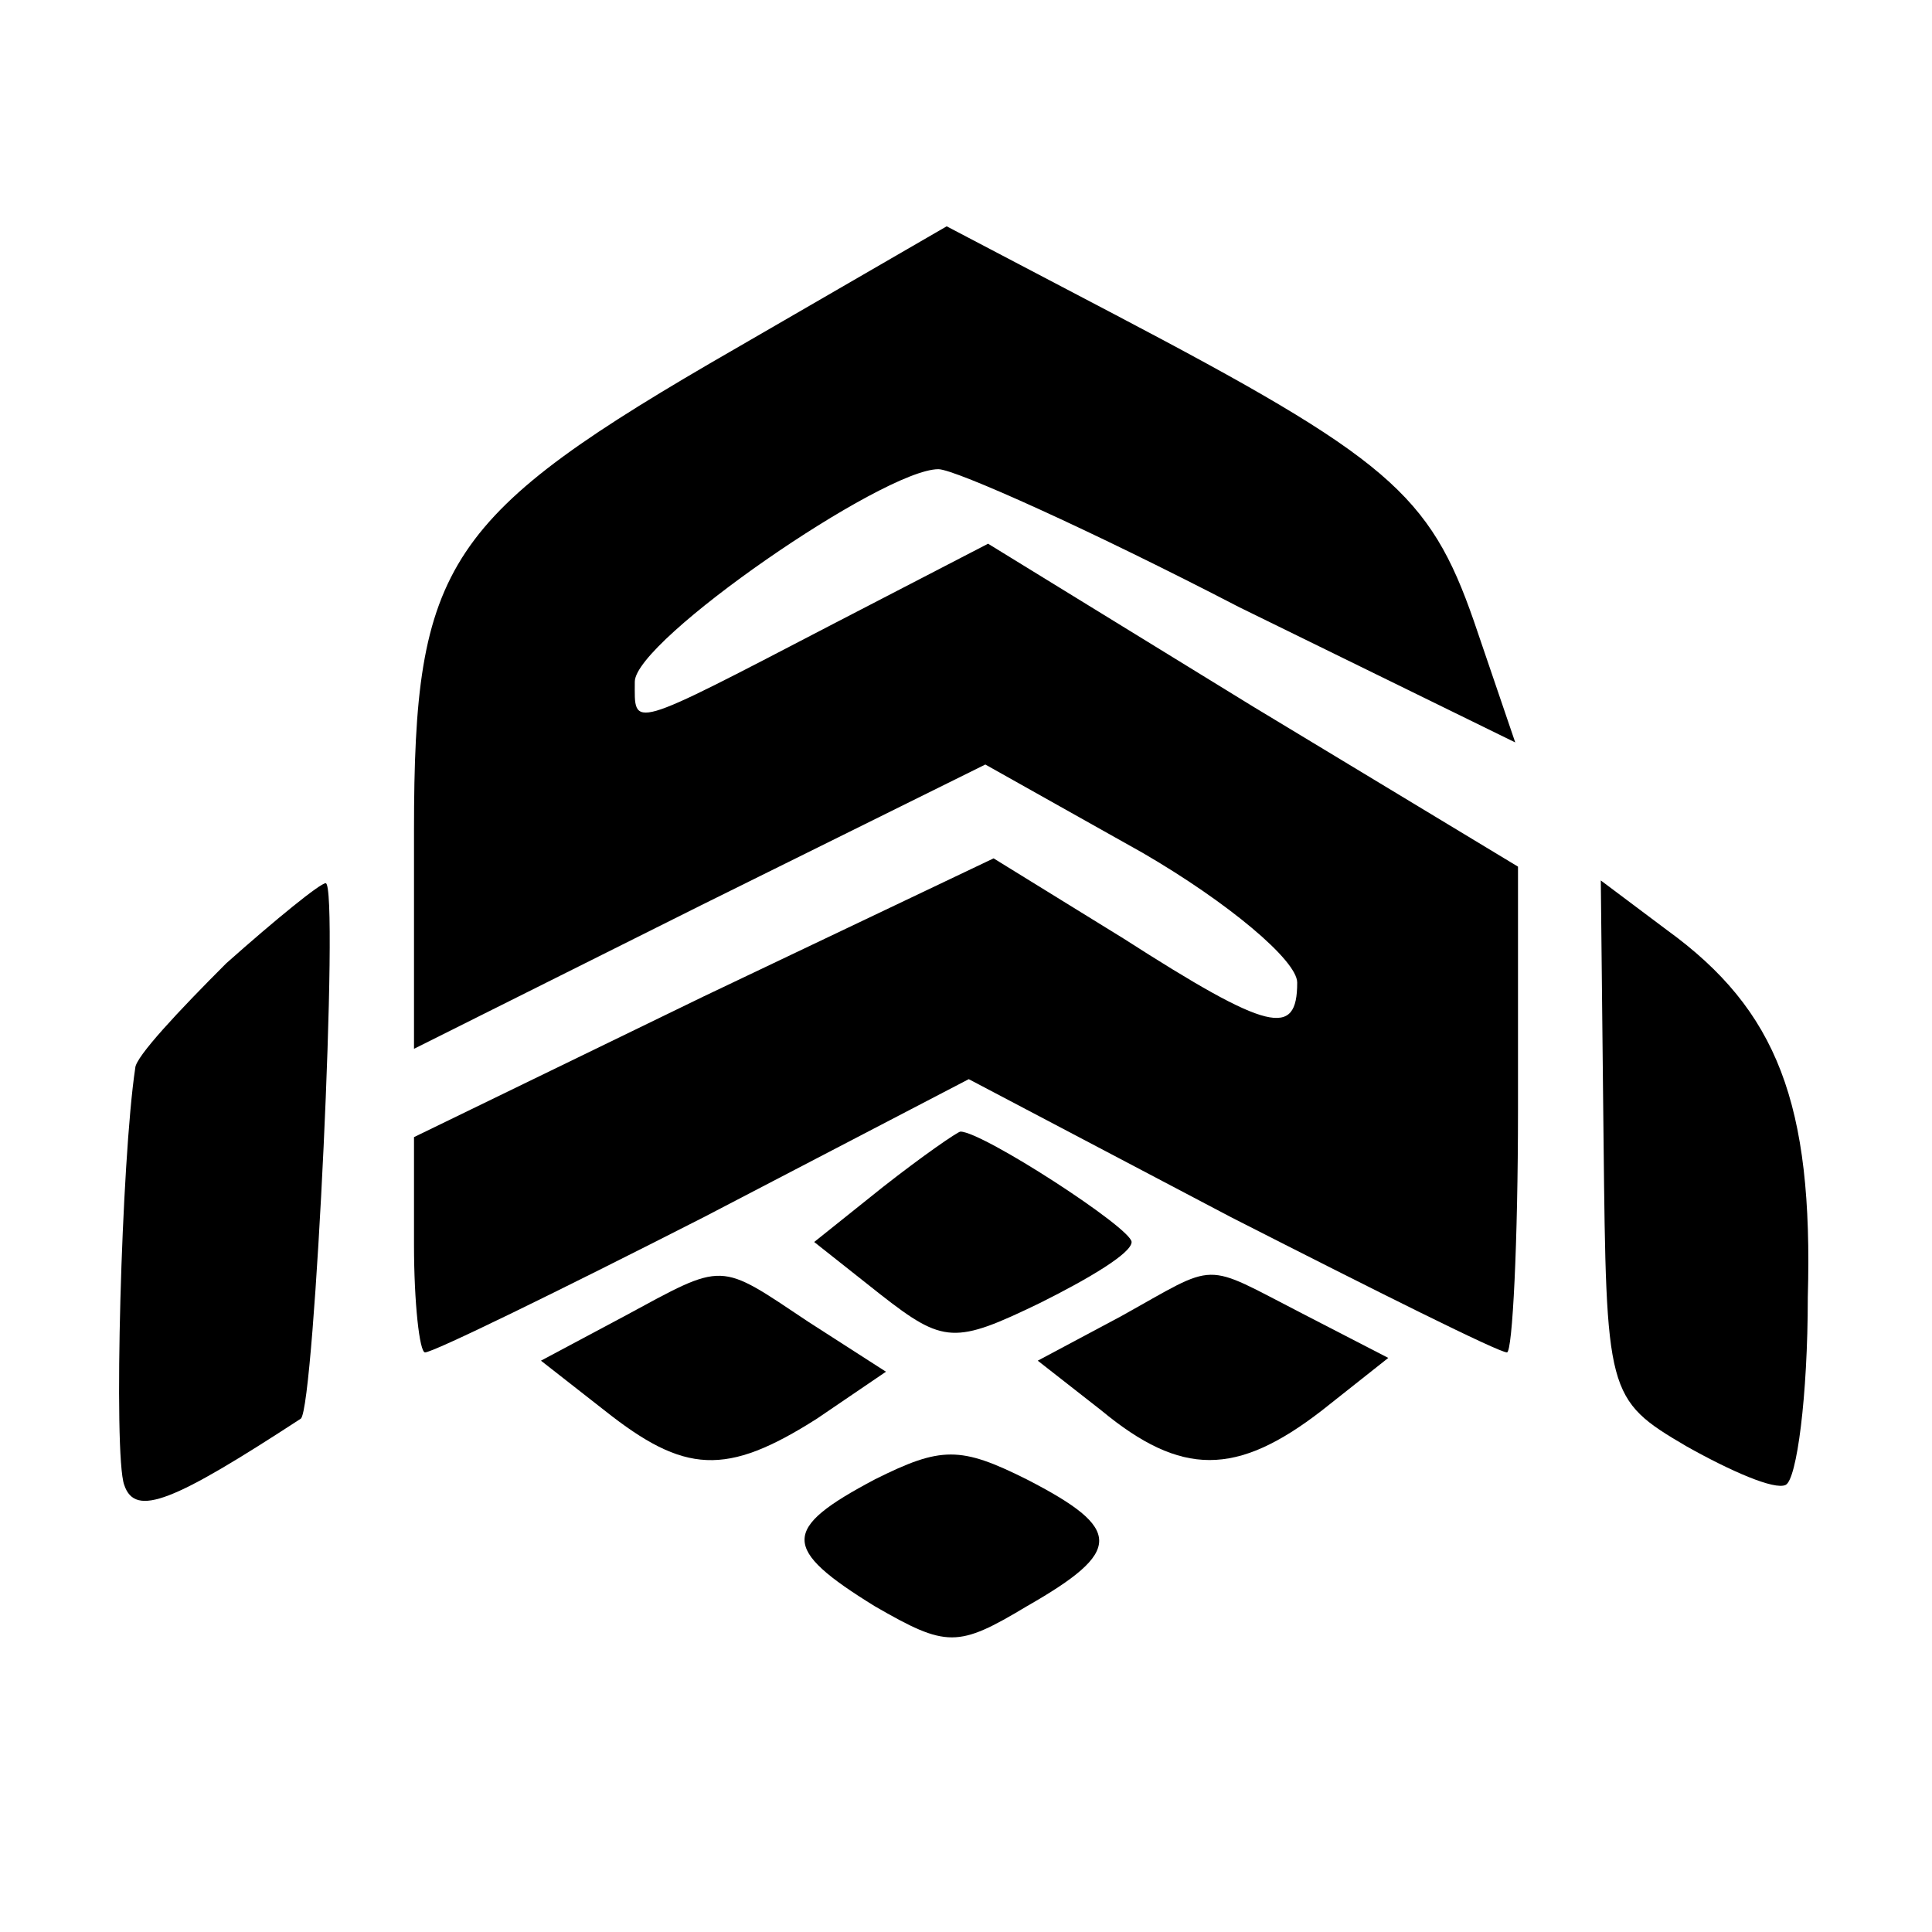 <?xml version="1.0" standalone="no"?>
<!DOCTYPE svg PUBLIC "-//W3C//DTD SVG 20010904//EN"
 "http://www.w3.org/TR/2001/REC-SVG-20010904/DTD/svg10.dtd">
<svg version="1.0" xmlns="http://www.w3.org/2000/svg"
 width="70pt" height="70pt" viewBox="0 0 70 70"
 preserveAspectRatio="xMidYMid meet">
<g transform="translate(0,70) scale(0.1,-0.1)"
fill="#000000" stroke="none">
<path d="M267 574 c-106 -61 -117 -78 -117 -175 l0 -79 104 52 103 51 57 -32
c31 -18 56 -39 56 -47 0 -20 -10 -18 -63 16 l-47 29 -105 -50 -105 -51 0 -39
c0 -21 2 -39 4 -39 3 0 48 22 101 49 l96 50 95 -50 c53 -27 97 -49 100 -49 2
0 4 40 4 88 l0 88 -96 58 -96 59 -56 -29 c-75 -39 -72 -38 -72 -21 0 15 90 77
110 77 6 0 55 -22 109 -50 l100 -49 -15 44 c-16 46 -31 59 -130 111 l-61 32
-76 -44z"/>
<path d="M82 351 c-17 -17 -33 -34 -33 -38 -5 -33 -8 -140 -4 -151 4 -12 18
-6 64 24 5 4 14 194 9 194 -2 0 -18 -13 -36 -29z"/>
<path d="M581 287 c1 -92 1 -94 30 -111 16 -9 32 -16 36 -14 4 2 8 32 8 68 2
70 -11 104 -51 133 l-24 18 1 -94z"/>
<path d="M320 270 l-25 -20 24 -19 c23 -18 27 -18 58 -3 18 9 33 18 33 22 0 5
-54 40 -62 40 -1 0 -14 -9 -28 -20z"/>
<path d="M226 223 l-30 -16 23 -18 c29 -23 44 -24 77 -3 l25 17 -28 18 c-33
22 -30 22 -67 2z"/>
<path d="M406 223 l-30 -16 23 -18 c29 -24 49 -24 80 0 l24 19 -31 16 c-37 19
-30 19 -66 -1z"/>
<path d="M317 164 c-34 -18 -34 -25 0 -46 26 -15 30 -15 55 0 35 20 35 28 0
46 -24 12 -31 12 -55 0z"/>
</g>
</svg>

